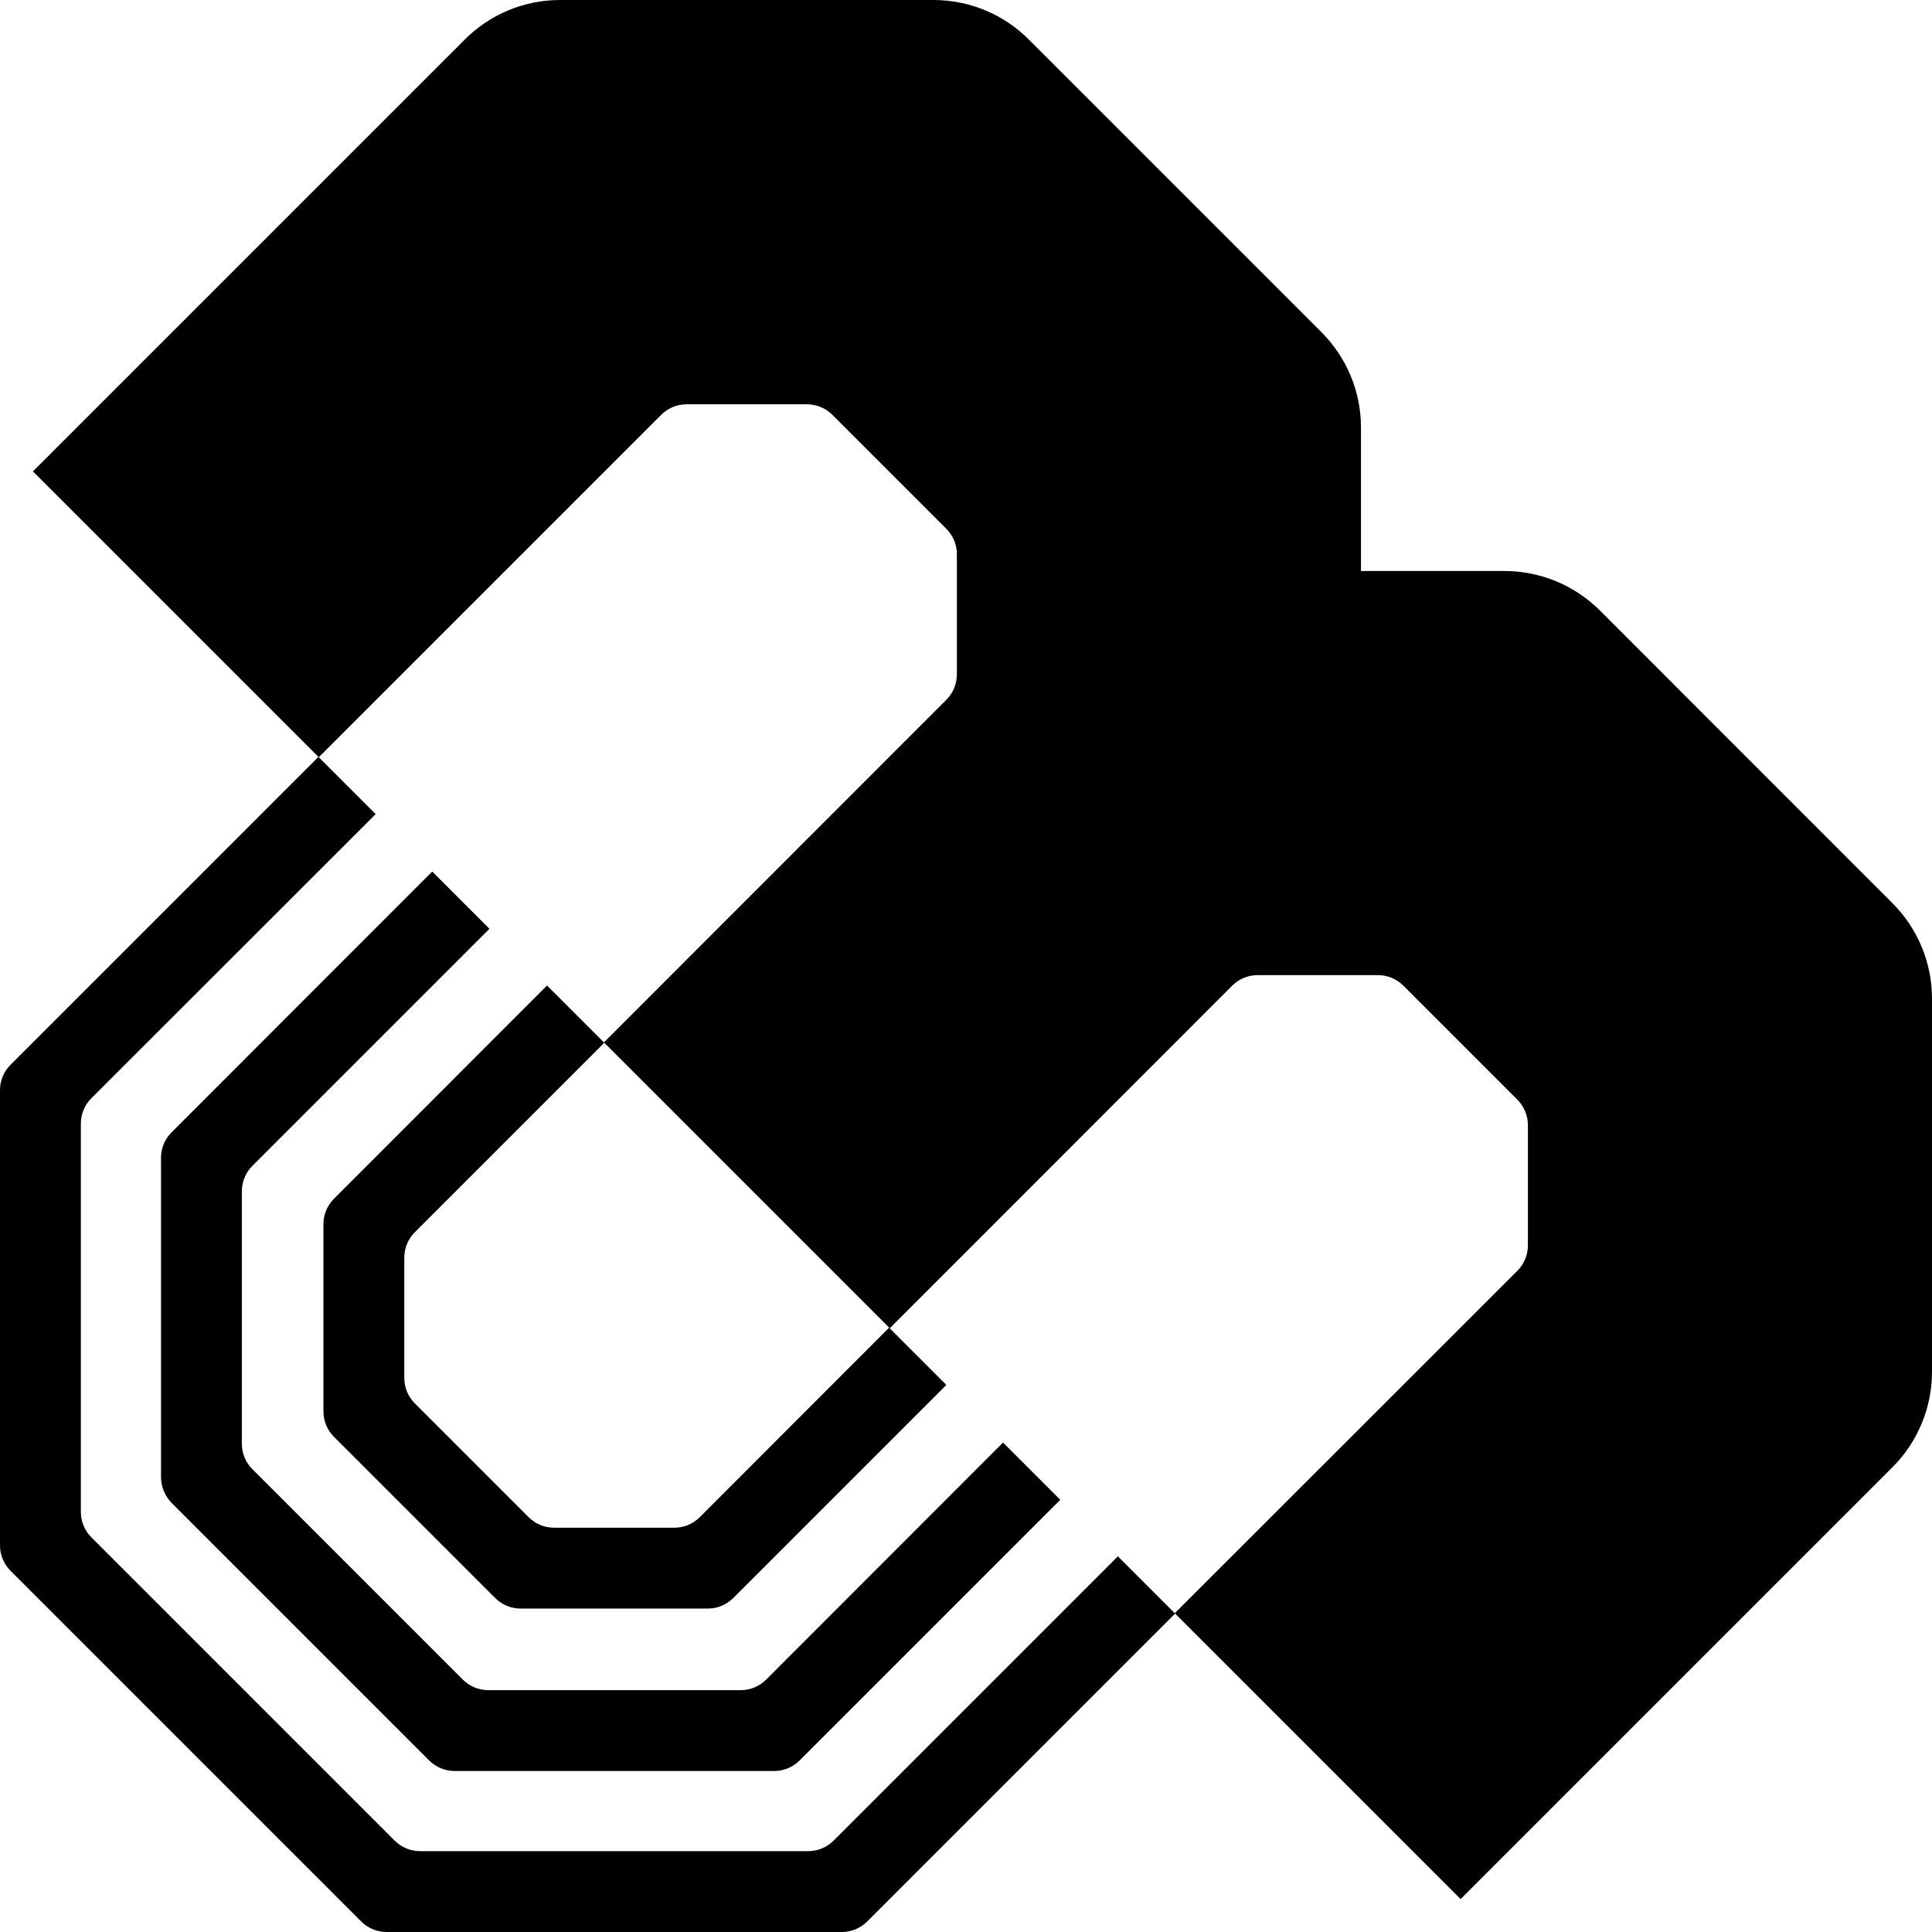 <?xml version="1.0" encoding="utf-8"?>
<!-- Generator: Adobe Illustrator 26.0.1, SVG Export Plug-In . SVG Version: 6.00 Build 0)  -->
<svg version="1.1" id="Lager_1" xmlns="http://www.w3.org/2000/svg" xmlns:xlink="http://www.w3.org/1999/xlink" x="0px" y="0px"
	 viewBox="0 0 1080 1080" style="enable-background:new 0 0 1080 1080;" xml:space="preserve">
<style type="text/css">
	.st0{fill:#F0FF05;}
	.st1{fill:#FFFFFF;}
</style>
<g>
	<path d="M841,319.2h-80.2V239c0-20-7.9-39.1-22.1-53.3L575.1,22.1C561,7.9,541.8,0,521.8,0H313.1c-20,0-39.1,7.9-53.3,22.1
		L18.4,263.5l159.8,159.8l191.4-191.4c3.8-3.8,8.9-5.9,14.2-5.9h67.3c5.3,0,10.4,2.1,14.2,5.9l63.7,63.7c3.8,3.8,5.9,8.9,5.9,14.2
		V377c0,5.3-2.1,10.4-5.9,14.2L337.6,582.7h0h0l159.8,159.8L688.8,551c3.8-3.8,8.9-5.9,14.2-5.9h67.3c5.3,0,10.4,2.1,14.2,5.9
		l63.7,63.7c3.8,3.8,5.9,8.9,5.9,14.2v67.3c0,5.3-2.1,10.4-5.9,14.2L656.7,901.8l159.8,159.8l241.4-241.4
		c14.1-14.1,22.1-33.3,22.1-53.3V558.2c0-20-7.9-39.1-22.1-53.3L894.3,341.2C880.1,327.1,861,319.2,841,319.2z"/>
	<g>
		<path d="M180.8,684.3V789c0,5.3,2.1,10.4,5.9,14.2l90.1,90.1c3.8,3.8,8.9,5.9,14.2,5.9h104.7c5.3,0,10.4-2.1,14.2-5.9l118.9-118.9
			l-32-32L391.2,848.1c-3.8,3.8-8.9,5.9-14.2,5.9h-67.3c-5.3,0-10.4-2.1-14.2-5.9l-63.6-63.6c-3.8-3.8-5.9-8.9-5.9-14.2V703
			c0-5.3,2.1-10.4,5.9-14.2l105.7-105.7l-32-32L186.7,670.1C182.9,673.9,180.8,679,180.8,684.3z"/>
		<path d="M624.9,870l-158.9,158.9c-3.8,3.8-8.9,5.9-14.2,5.9H234.8c-5.3,0-10.4-2.1-14.2-5.9L51.1,859.4c-3.8-3.8-5.9-8.9-5.9-14.2
			V628.1c0-5.3,2.1-10.4,5.9-14.2L210,455.1l-32-32L5.9,595.2C2.1,599,0,604.1,0,609.4v254.5c0,5.3,2.1,10.4,5.9,14.2l196,196
			c3.8,3.8,8.9,5.9,14.2,5.9h254.5c5.3,0,10.4-2.1,14.2-5.9L656.9,902L624.9,870z"/>
		<path d="M95.9,840.1l144,144c3.8,3.8,8.9,5.9,14.2,5.9h178.7c5.3,0,10.4-2.1,14.2-5.9l145.7-145.7l-32-32L428.3,938.9
			c-3.8,3.8-8.9,5.9-14.2,5.9H272.9c-5.3,0-10.4-2.1-14.2-5.9L141.1,821.3c-3.8-3.8-5.9-8.9-5.9-14.2V665.9c0-5.3,2.1-10.4,5.9-14.2
			l132.5-132.5l-32-32L95.9,633c-3.8,3.8-5.9,8.9-5.9,14.2v178.7C90.1,831.2,92.2,836.3,95.9,840.1z"/>
		<rect x="512.8" y="735.7" transform="matrix(0.707 -0.707 0.707 0.707 -385.965 584.824)" width="0.4" height="45.2"/>
		<rect x="321.5" y="544.4" transform="matrix(0.707 -0.707 0.707 0.707 -306.736 393.549)" width="0.4" height="45.2"/>
	</g>
</g>
</svg>
